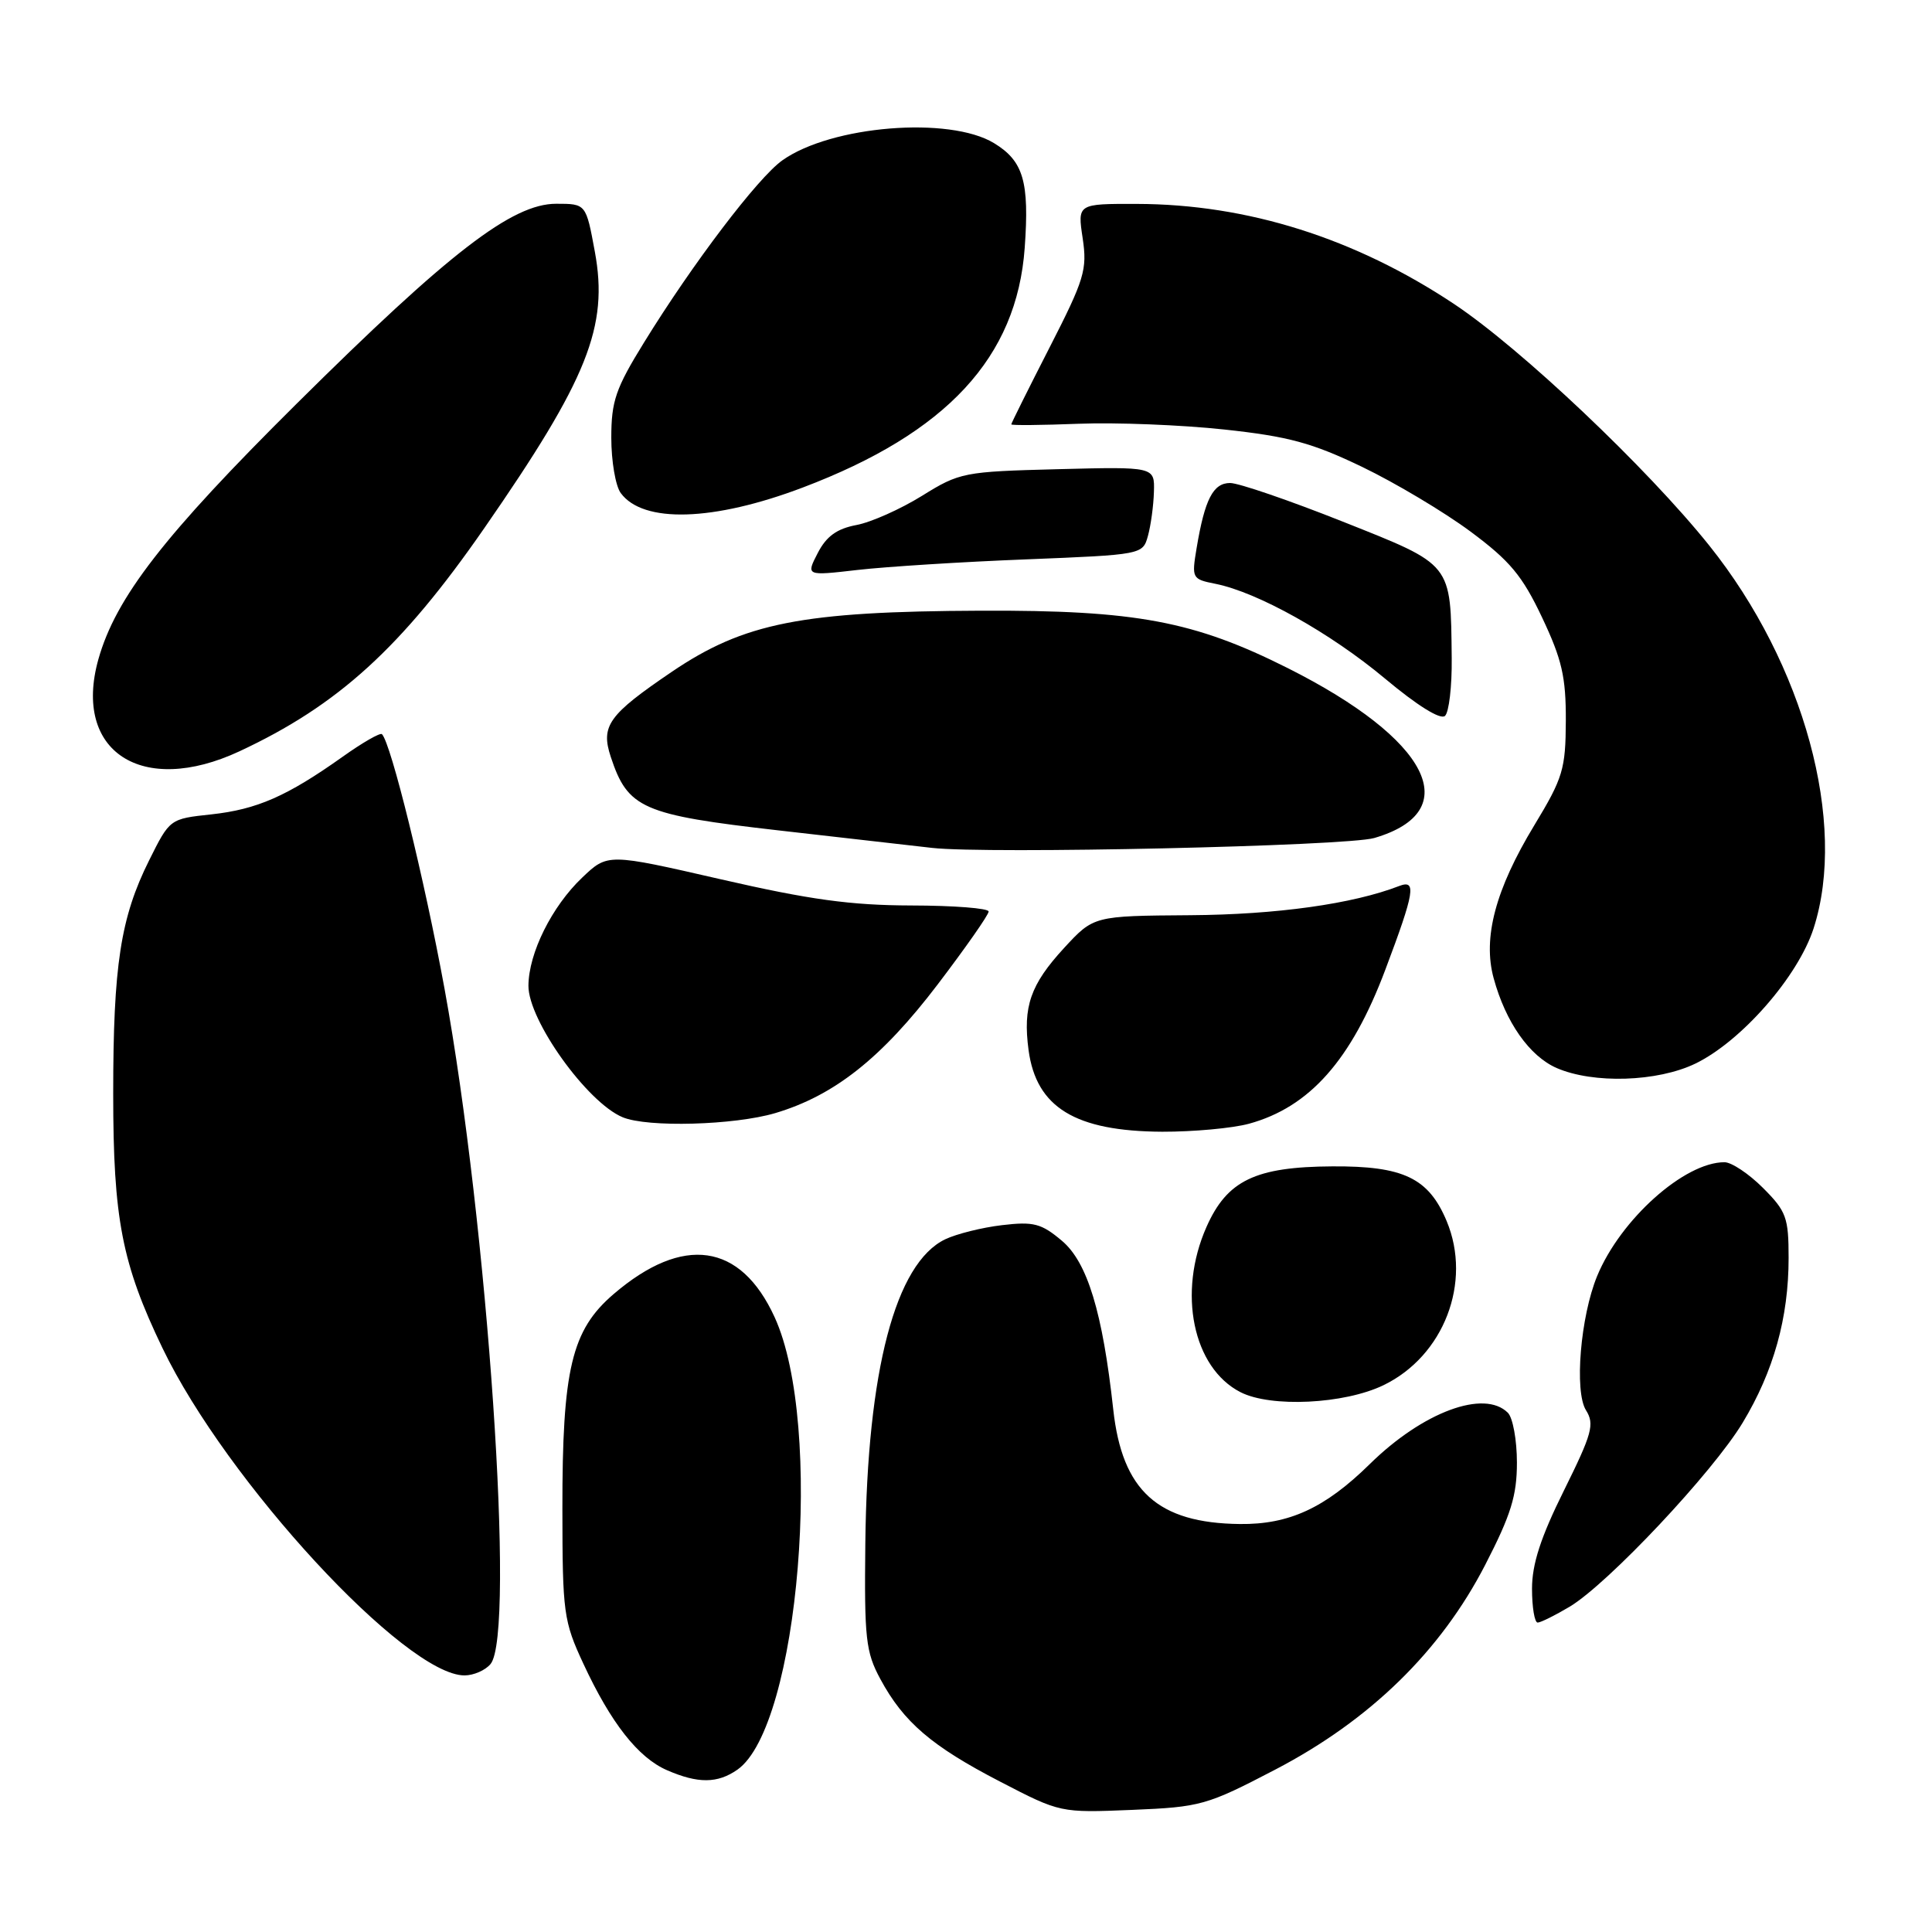 <?xml version="1.0" encoding="UTF-8" standalone="no"?>
<!DOCTYPE svg PUBLIC "-//W3C//DTD SVG 1.1//EN" "http://www.w3.org/Graphics/SVG/1.1/DTD/svg11.dtd" >
<svg xmlns="http://www.w3.org/2000/svg" xmlns:xlink="http://www.w3.org/1999/xlink" version="1.1" viewBox="0 0 256 256">
 <g >
 <path fill="currentColor"
d=" M 169.00 234.47 C 181.55 227.92 190.89 218.81 196.80 207.35 C 200.21 200.73 201.00 198.18 201.00 193.80 C 201.00 190.83 200.46 187.86 199.80 187.20 C 196.67 184.07 188.53 187.09 181.50 194.00 C 175.58 199.82 170.80 202.02 164.28 201.94 C 153.41 201.82 148.69 197.54 147.51 186.75 C 146.10 173.87 144.08 167.25 140.71 164.41 C 137.98 162.11 136.96 161.84 132.77 162.34 C 130.12 162.65 126.74 163.50 125.25 164.21 C 118.65 167.37 114.91 181.61 114.66 204.50 C 114.52 217.11 114.71 218.90 116.66 222.50 C 119.74 228.20 123.45 231.38 132.53 236.08 C 140.49 240.21 140.51 240.21 150.00 239.82 C 159.11 239.44 159.89 239.22 169.00 234.47 Z  M 97.71 234.49 C 105.90 228.75 109.19 188.83 102.64 174.53 C 98.13 164.68 90.51 163.59 81.31 171.47 C 75.73 176.25 74.50 181.42 74.52 200.00 C 74.53 213.72 74.68 214.82 77.30 220.45 C 80.95 228.31 84.56 232.90 88.38 234.56 C 92.49 236.35 95.08 236.33 97.71 234.49 Z  M 65.00 220.49 C 68.33 216.49 64.62 162.24 58.90 131.00 C 56.24 116.48 51.81 98.48 50.61 97.28 C 50.38 97.05 48.01 98.41 45.35 100.31 C 38.02 105.51 34.05 107.25 28.00 107.91 C 22.50 108.50 22.50 108.50 19.76 114.00 C 15.97 121.60 15.00 127.92 15.00 144.93 C 15.00 161.50 16.15 167.44 21.54 178.65 C 30.02 196.29 53.75 222.00 61.55 222.00 C 62.76 222.00 64.32 221.32 65.00 220.49 Z  M 208.00 212.89 C 213.10 209.82 226.95 195.09 230.91 188.52 C 235.02 181.71 237.00 174.61 237.00 166.68 C 237.00 161.33 236.70 160.50 233.60 157.40 C 231.73 155.53 229.44 154.00 228.50 154.00 C 223.19 154.00 214.73 161.57 211.63 169.08 C 209.42 174.45 208.59 184.37 210.15 186.86 C 211.31 188.72 210.97 189.95 207.23 197.50 C 204.15 203.70 203.00 207.25 203.00 210.51 C 203.00 212.98 203.34 215.00 203.75 215.00 C 204.16 214.99 206.07 214.04 208.00 212.89 Z  M 183.31 183.55 C 191.31 179.69 195.08 169.92 191.69 161.80 C 189.30 156.09 185.96 154.49 176.54 154.55 C 166.33 154.61 162.59 156.41 159.86 162.59 C 156.01 171.29 158.06 181.24 164.37 184.47 C 168.40 186.53 178.11 186.06 183.31 183.55 Z  M 165.50 148.90 C 173.53 146.70 179.06 140.46 183.56 128.50 C 187.45 118.18 187.72 116.51 185.40 117.40 C 179.24 119.78 169.18 121.19 157.71 121.27 C 144.92 121.36 144.92 121.36 140.99 125.62 C 136.54 130.46 135.52 133.38 136.29 139.14 C 137.31 146.75 142.48 149.90 154.00 149.96 C 158.12 149.97 163.30 149.50 165.50 148.90 Z  M 102.73 147.49 C 110.56 145.16 116.83 140.19 124.25 130.44 C 127.96 125.56 131.00 121.22 131.00 120.78 C 131.00 120.35 126.39 119.99 120.75 119.98 C 112.71 119.96 107.27 119.21 95.51 116.51 C 80.52 113.07 80.52 113.07 77.14 116.29 C 73.13 120.10 70.05 126.28 70.02 130.61 C 69.99 135.18 77.79 146.08 82.50 148.04 C 85.80 149.42 97.29 149.10 102.73 147.49 Z  M 224.65 140.93 C 230.75 137.97 238.24 129.41 240.31 123.02 C 244.80 109.09 239.06 88.00 226.49 72.29 C 218.27 62.02 201.55 46.19 192.67 40.28 C 179.54 31.55 165.28 27.05 150.64 27.02 C 142.77 27.00 142.77 27.00 143.46 31.57 C 144.08 35.74 143.70 37.00 139.07 46.05 C 136.28 51.50 134.00 56.08 134.00 56.23 C 134.00 56.38 138.03 56.34 142.95 56.15 C 147.87 55.96 156.53 56.30 162.20 56.91 C 170.75 57.83 173.86 58.68 180.50 61.87 C 184.90 63.99 191.35 67.84 194.83 70.42 C 200.06 74.30 201.71 76.27 204.33 81.81 C 206.96 87.37 207.50 89.68 207.48 95.50 C 207.45 101.92 207.11 103.07 203.30 109.36 C 198.15 117.86 196.45 124.27 197.92 129.63 C 199.51 135.46 202.67 139.95 206.27 141.52 C 211.14 143.63 219.62 143.36 224.65 140.93 Z  M 182.10 111.04 C 194.25 107.49 189.40 97.96 170.66 88.54 C 158.22 82.29 150.51 80.84 130.00 80.92 C 106.24 81.01 98.60 82.52 89.00 89.03 C 80.63 94.71 79.57 96.18 80.93 100.29 C 83.19 107.13 85.09 107.97 103.15 110.03 C 112.14 111.05 121.30 112.10 123.50 112.35 C 130.73 113.18 178.42 112.12 182.10 111.04 Z  M 31.71 99.56 C 44.80 93.46 53.21 85.80 64.16 70.00 C 77.89 50.19 80.65 43.28 78.82 33.35 C 77.65 27.00 77.65 27.00 73.70 27.00 C 67.87 27.00 59.54 33.42 39.33 53.47 C 21.72 70.94 15.33 79.19 13.03 87.38 C 9.62 99.58 18.80 105.57 31.71 99.56 Z  M 192.36 87.23 C 192.22 74.51 192.56 74.94 177.93 69.12 C 170.84 66.30 164.12 64.00 163.00 64.00 C 160.75 64.00 159.64 66.15 158.56 72.61 C 157.89 76.63 157.94 76.74 161.06 77.36 C 166.65 78.48 176.27 83.86 183.50 89.90 C 187.79 93.49 190.87 95.41 191.47 94.86 C 192.00 94.37 192.40 90.93 192.36 87.23 Z  M 135.96 74.12 C 151.37 73.50 151.42 73.49 152.11 71.00 C 152.49 69.62 152.85 67.00 152.90 65.17 C 153.00 61.84 153.00 61.84 140.16 62.17 C 127.70 62.49 127.16 62.60 122.17 65.70 C 119.33 67.46 115.42 69.21 113.47 69.57 C 110.89 70.06 109.50 71.06 108.36 73.27 C 106.79 76.31 106.79 76.31 113.64 75.52 C 117.42 75.09 127.46 74.45 135.96 74.12 Z  M 106.37 64.60 C 125.46 57.37 134.74 47.35 135.78 32.83 C 136.41 24.07 135.61 21.34 131.72 18.97 C 125.81 15.37 110.14 16.64 103.66 21.25 C 100.42 23.55 91.77 34.94 85.35 45.36 C 81.57 51.48 81.00 53.15 81.00 58.01 C 81.00 61.10 81.56 64.39 82.25 65.33 C 85.21 69.37 94.53 69.09 106.37 64.60 Z "/>
</g>
</svg>